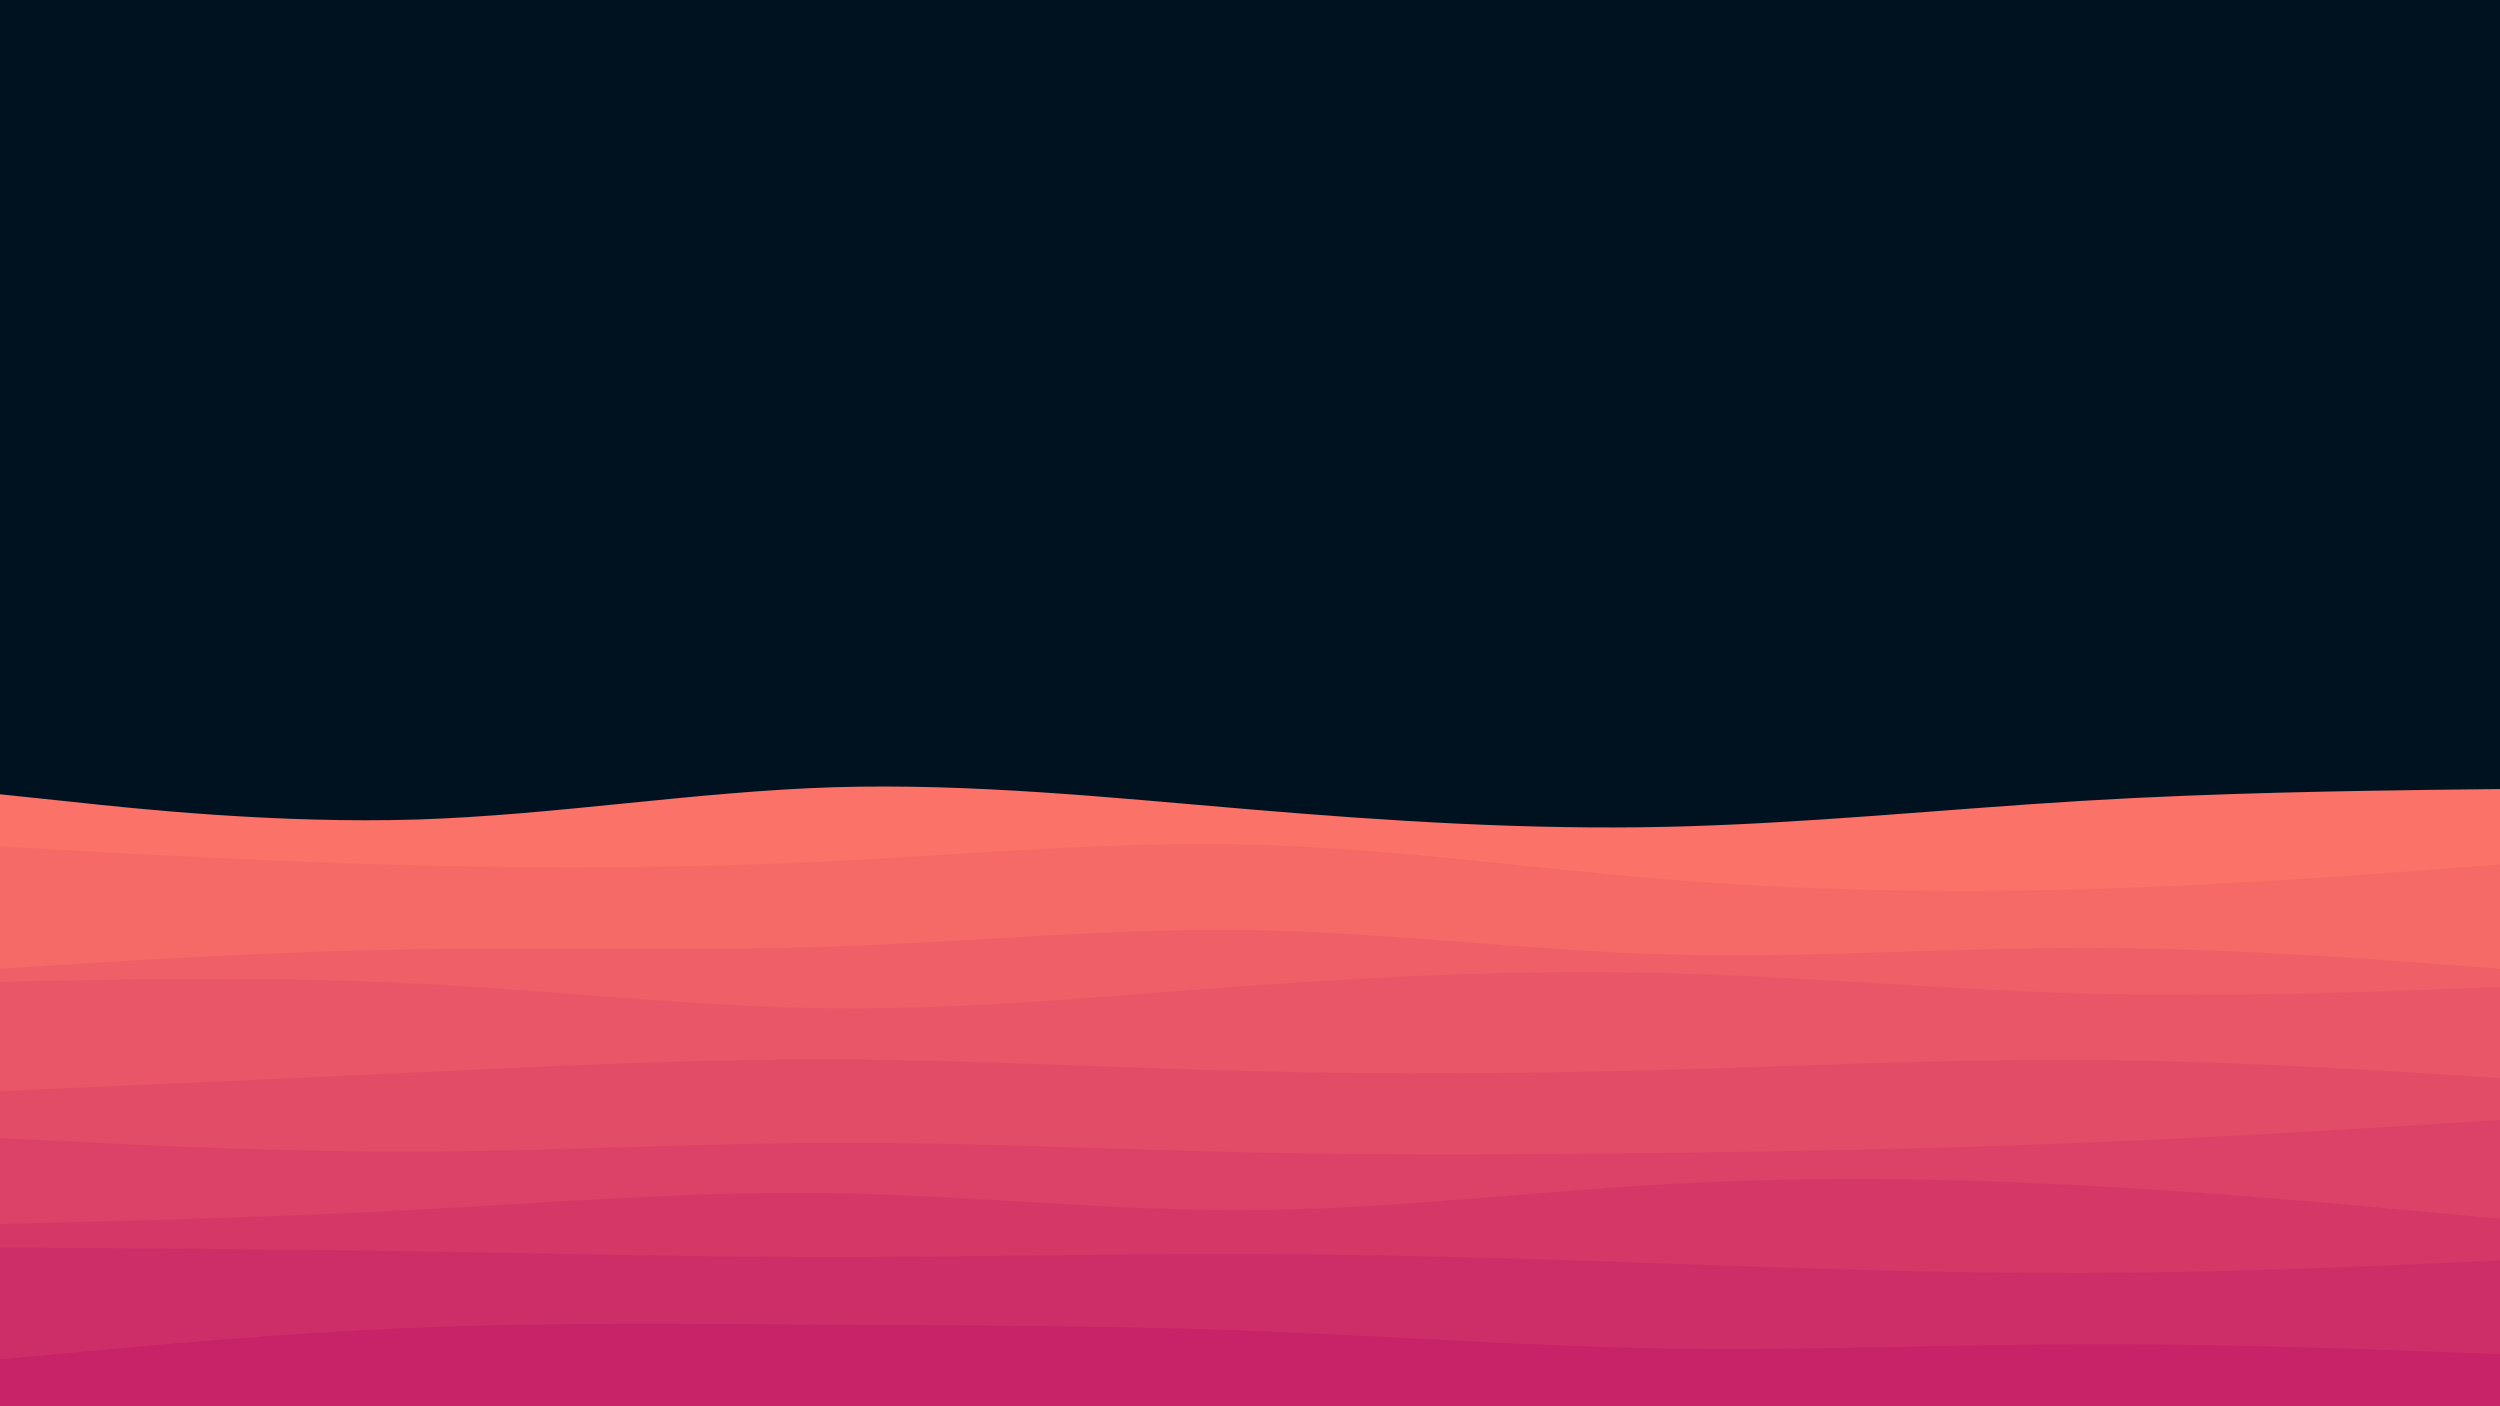 <svg id="visual" viewBox="0 0 960 540" width="960" height="540" xmlns="http://www.w3.org/2000/svg" xmlns:xlink="http://www.w3.org/1999/xlink" version="1.1"><rect x="0" y="0" width="960" height="540" fill="#001220"></rect><path d="M0 305L26.7 307.8C53.3 310.7 106.7 316.3 160 314.7C213.3 313 266.7 304 320 302.3C373.3 300.7 426.7 306.3 480 310.8C533.3 315.3 586.7 318.7 640 317.5C693.3 316.3 746.7 310.7 800 307.5C853.3 304.3 906.7 303.7 933.3 303.3L960 303L960 541L933.3 541C906.7 541 853.3 541 800 541C746.7 541 693.3 541 640 541C586.7 541 533.3 541 480 541C426.7 541 373.3 541 320 541C266.7 541 213.3 541 160 541C106.7 541 53.3 541 26.7 541L0 541Z" fill="#fa7268"></path><path d="M0 325L26.7 326.5C53.3 328 106.7 331 160 332.3C213.3 333.7 266.7 333.3 320 330.7C373.3 328 426.7 323 480 324.3C533.3 325.7 586.7 333.3 640 337.7C693.3 342 746.7 343 800 341.5C853.3 340 906.7 336 933.3 334L960 332L960 541L933.3 541C906.7 541 853.3 541 800 541C746.7 541 693.3 541 640 541C586.7 541 533.3 541 480 541C426.7 541 373.3 541 320 541C266.7 541 213.3 541 160 541C106.7 541 53.3 541 26.7 541L0 541Z" fill="#f56967"></path><path d="M0 372L26.7 370.3C53.3 368.7 106.7 365.3 160 364.5C213.3 363.7 266.7 365.3 320 363.5C373.3 361.7 426.7 356.3 480 357.2C533.3 358 586.7 365 640 366.5C693.3 368 746.7 364 800 364C853.3 364 906.7 368 933.3 370L960 372L960 541L933.3 541C906.7 541 853.3 541 800 541C746.7 541 693.3 541 640 541C586.7 541 533.3 541 480 541C426.7 541 373.3 541 320 541C266.7 541 213.3 541 160 541C106.7 541 53.3 541 26.7 541L0 541Z" fill="#ef5f67"></path><path d="M0 377L26.7 376.5C53.3 376 106.7 375 160 377.7C213.3 380.3 266.7 386.7 320 387.2C373.3 387.7 426.7 382.3 480 378.5C533.3 374.7 586.7 372.3 640 373.7C693.3 375 746.7 380 800 381.5C853.3 383 906.7 381 933.3 380L960 379L960 541L933.3 541C906.7 541 853.3 541 800 541C746.7 541 693.3 541 640 541C586.7 541 533.3 541 480 541C426.7 541 373.3 541 320 541C266.7 541 213.3 541 160 541C106.7 541 53.3 541 26.7 541L0 541Z" fill="#e95667"></path><path d="M0 419L26.7 417.8C53.3 416.7 106.7 414.3 160 411.8C213.3 409.3 266.7 406.7 320 406.8C373.3 407 426.7 410 480 411.3C533.3 412.7 586.7 412.3 640 410.8C693.3 409.3 746.7 406.7 800 407C853.3 407.3 906.7 410.7 933.3 412.3L960 414L960 541L933.3 541C906.7 541 853.3 541 800 541C746.7 541 693.3 541 640 541C586.7 541 533.3 541 480 541C426.7 541 373.3 541 320 541C266.7 541 213.3 541 160 541C106.7 541 53.3 541 26.7 541L0 541Z" fill="#e34c67"></path><path d="M0 437L26.7 438.3C53.3 439.7 106.7 442.3 160 442.2C213.3 442 266.7 439 320 438.8C373.3 438.7 426.7 441.3 480 442.5C533.3 443.7 586.7 443.3 640 442.7C693.3 442 746.7 441 800 438.8C853.3 436.7 906.7 433.3 933.3 431.7L960 430L960 541L933.3 541C906.7 541 853.3 541 800 541C746.7 541 693.3 541 640 541C586.7 541 533.3 541 480 541C426.7 541 373.3 541 320 541C266.7 541 213.3 541 160 541C106.7 541 53.3 541 26.7 541L0 541Z" fill="#dc4267"></path><path d="M0 470L26.7 469.3C53.3 468.7 106.7 467.3 160 464.5C213.3 461.7 266.7 457.3 320 458.2C373.3 459 426.7 465 480 464.7C533.3 464.3 586.7 457.7 640 454.7C693.3 451.7 746.7 452.3 800 455.2C853.3 458 906.7 463 933.3 465.5L960 468L960 541L933.3 541C906.7 541 853.3 541 800 541C746.7 541 693.3 541 640 541C586.7 541 533.3 541 480 541C426.7 541 373.3 541 320 541C266.7 541 213.3 541 160 541C106.7 541 53.3 541 26.7 541L0 541Z" fill="#d53867"></path><path d="M0 479L26.7 479.2C53.3 479.3 106.7 479.7 160 480.5C213.3 481.3 266.7 482.7 320 482.7C373.3 482.7 426.7 481.3 480 481.5C533.3 481.7 586.7 483.3 640 485.2C693.3 487 746.7 489 800 488.8C853.3 488.7 906.7 486.3 933.3 485.2L960 484L960 541L933.3 541C906.7 541 853.3 541 800 541C746.7 541 693.3 541 640 541C586.7 541 533.3 541 480 541C426.7 541 373.3 541 320 541C266.7 541 213.3 541 160 541C106.7 541 53.3 541 26.7 541L0 541Z" fill="#ce2e68"></path><path d="M0 522L26.7 519.5C53.3 517 106.7 512 160 509.8C213.3 507.7 266.7 508.3 320 508.7C373.3 509 426.7 509 480 511C533.3 513 586.7 517 640 517.8C693.3 518.7 746.7 516.3 800 516.2C853.3 516 906.7 518 933.3 519L960 520L960 541L933.3 541C906.7 541 853.3 541 800 541C746.7 541 693.3 541 640 541C586.7 541 533.3 541 480 541C426.7 541 373.3 541 320 541C266.7 541 213.3 541 160 541C106.7 541 53.3 541 26.7 541L0 541Z" fill="#c62368"></path></svg>